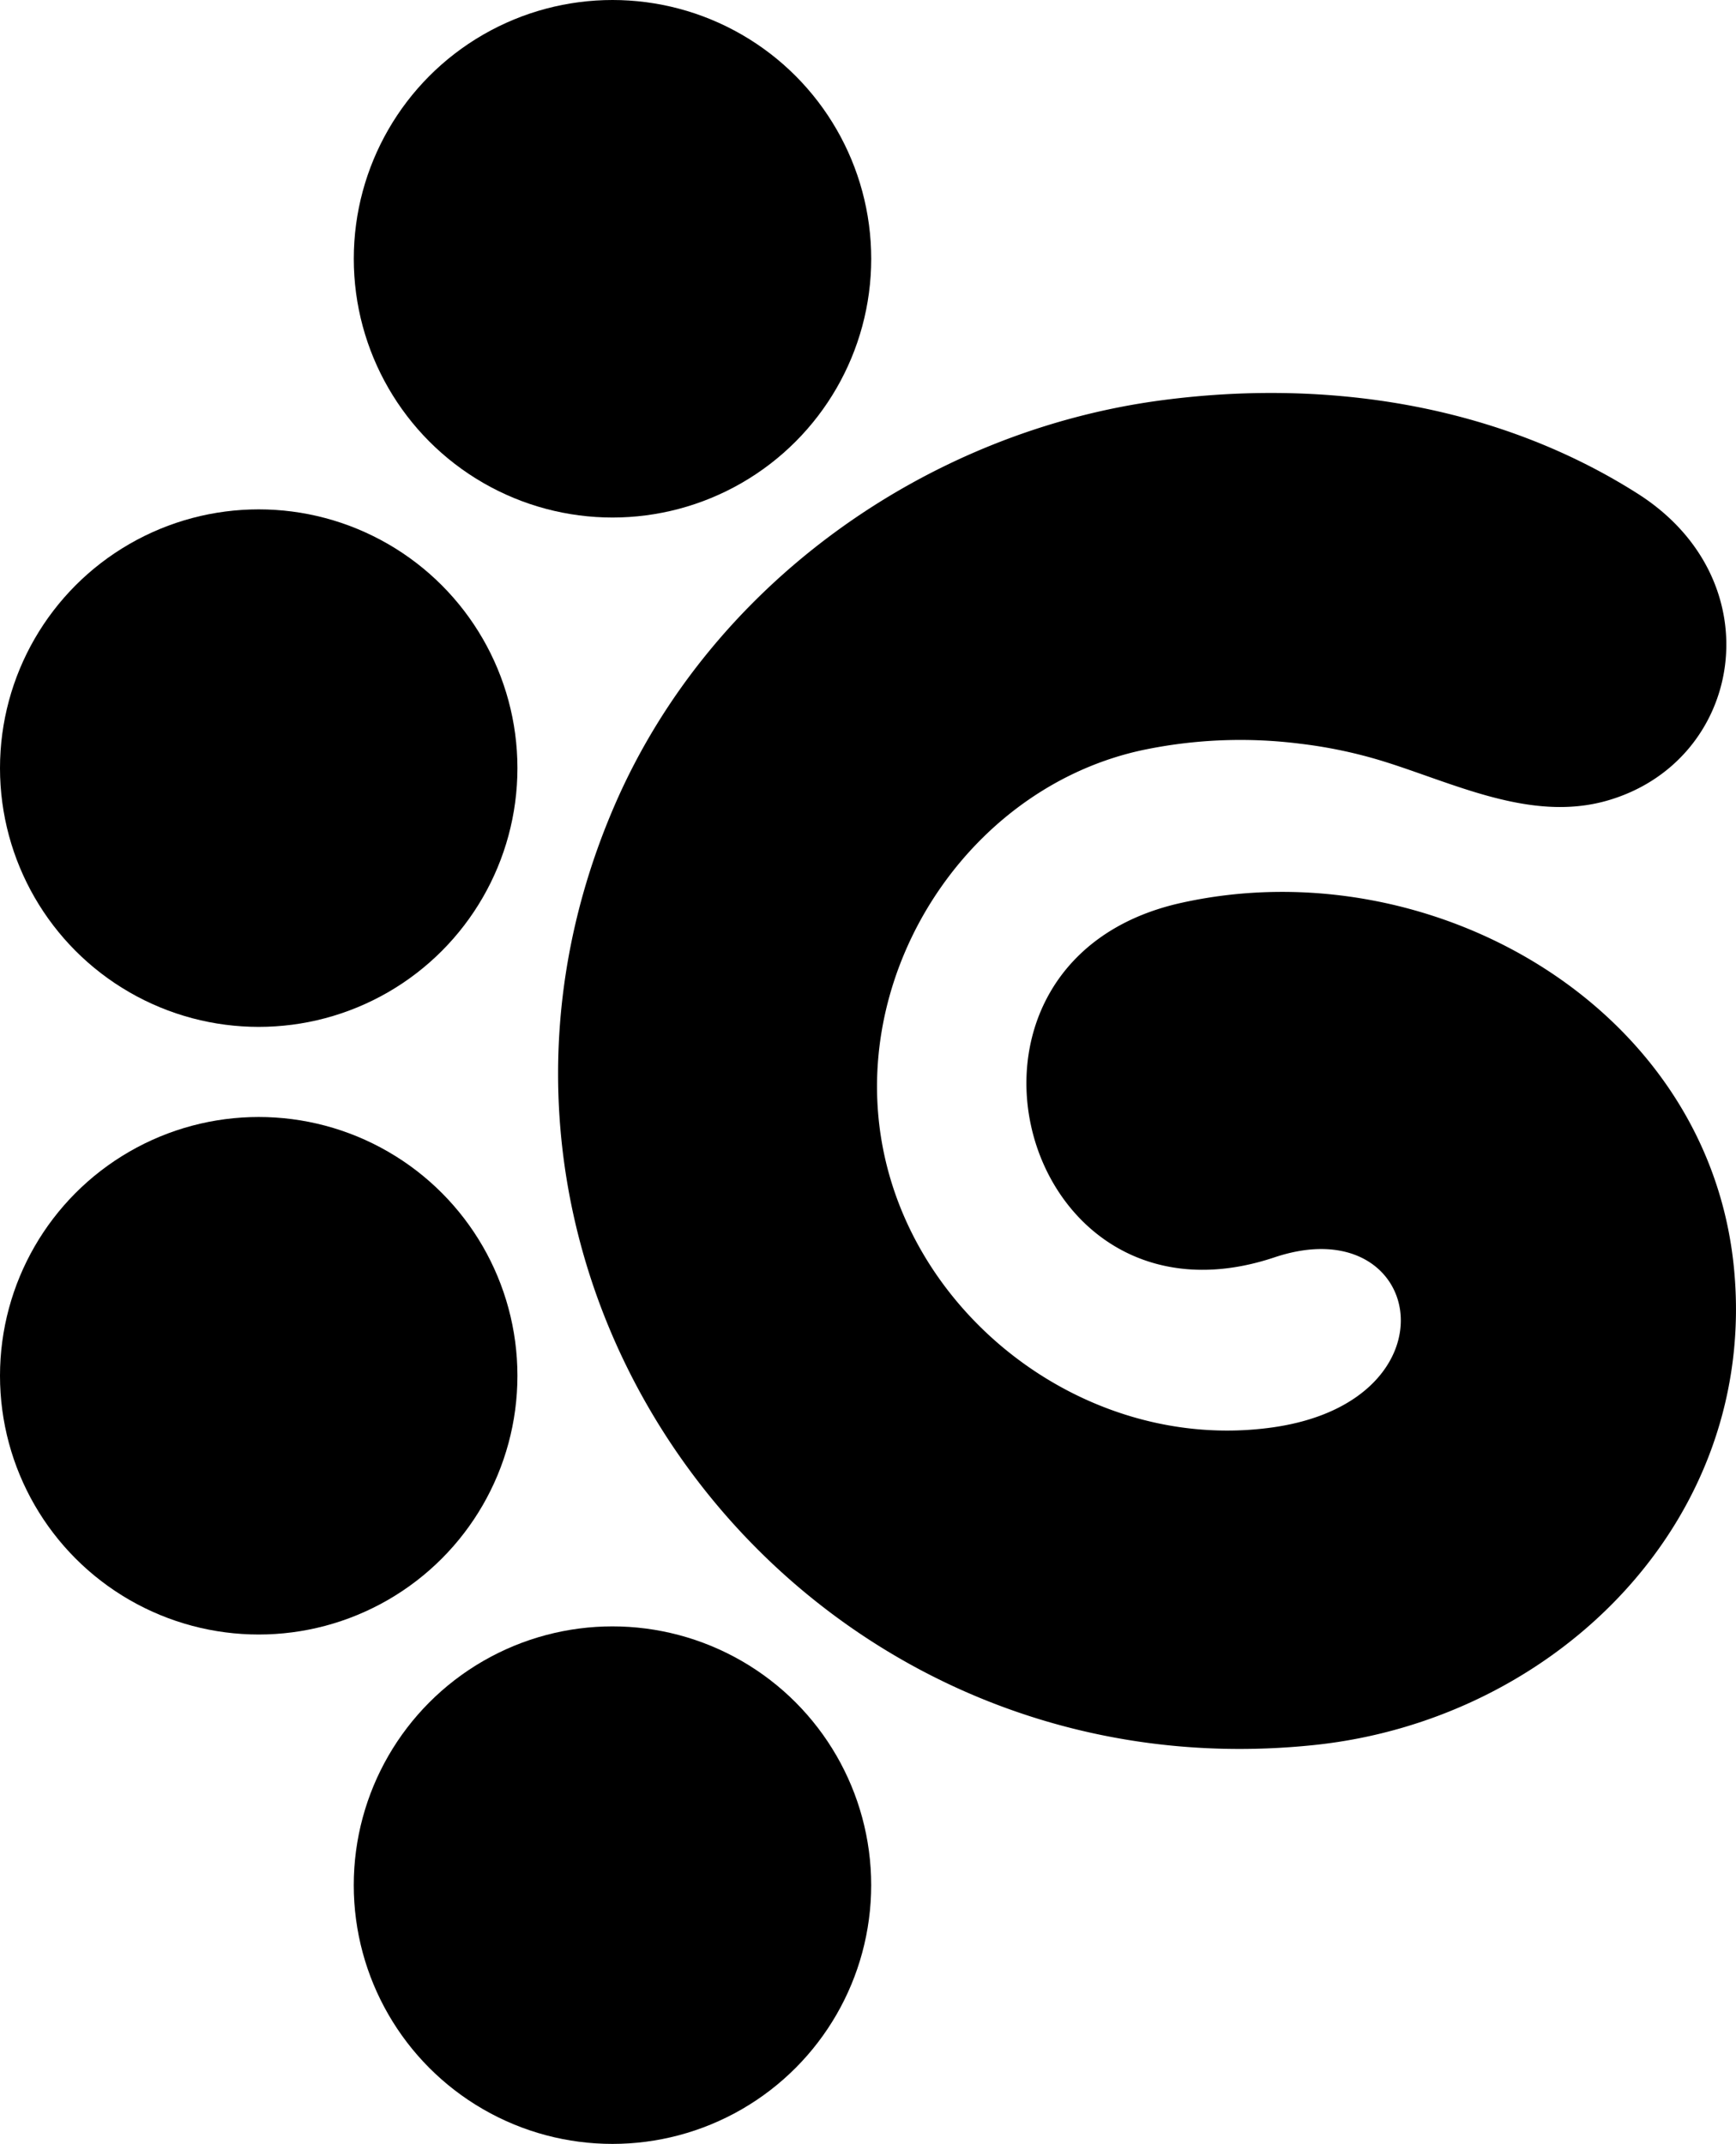 <svg xmlns="http://www.w3.org/2000/svg" viewBox="0 0 563.71 696.04"><style>@media (prefers-color-scheme: dark) {*{fill:white}</style><path d="M383.45,293.15C298,312.24,330.81,436,413.85,408.21c48.77-16.33,60.52,46.55-.57,55.2-61.71,8.73-122-38.59-128-100.45C280,308.75,317.6,255,371,243.53a154.56,154.56,0,0,1,51.3-2.06,152.8,152.8,0,0,1,26,5.42C471.63,254,496.74,267,521.63,260c44.48-12.54,54.81-71.35,10.15-99.73-45.8-29.1-101.3-37.33-154.32-30.35C300.7,140,230.64,189.9,199.67,261.25c-67.33,155.12,59,322.94,227.18,305.28,78.72-8.27,144.14-73.24,136.2-154.82C554.75,326.44,464.12,275.14,383.45,293.15Z"/><circle cx="198.88" cy="612.03" r="84.01"/><circle cx="84.01" cy="446.65" r="84.01"/><circle cx="84.01" cy="249.38" r="84.01"/><circle cx="198.89" cy="84.01" r="84.01"/></svg>
